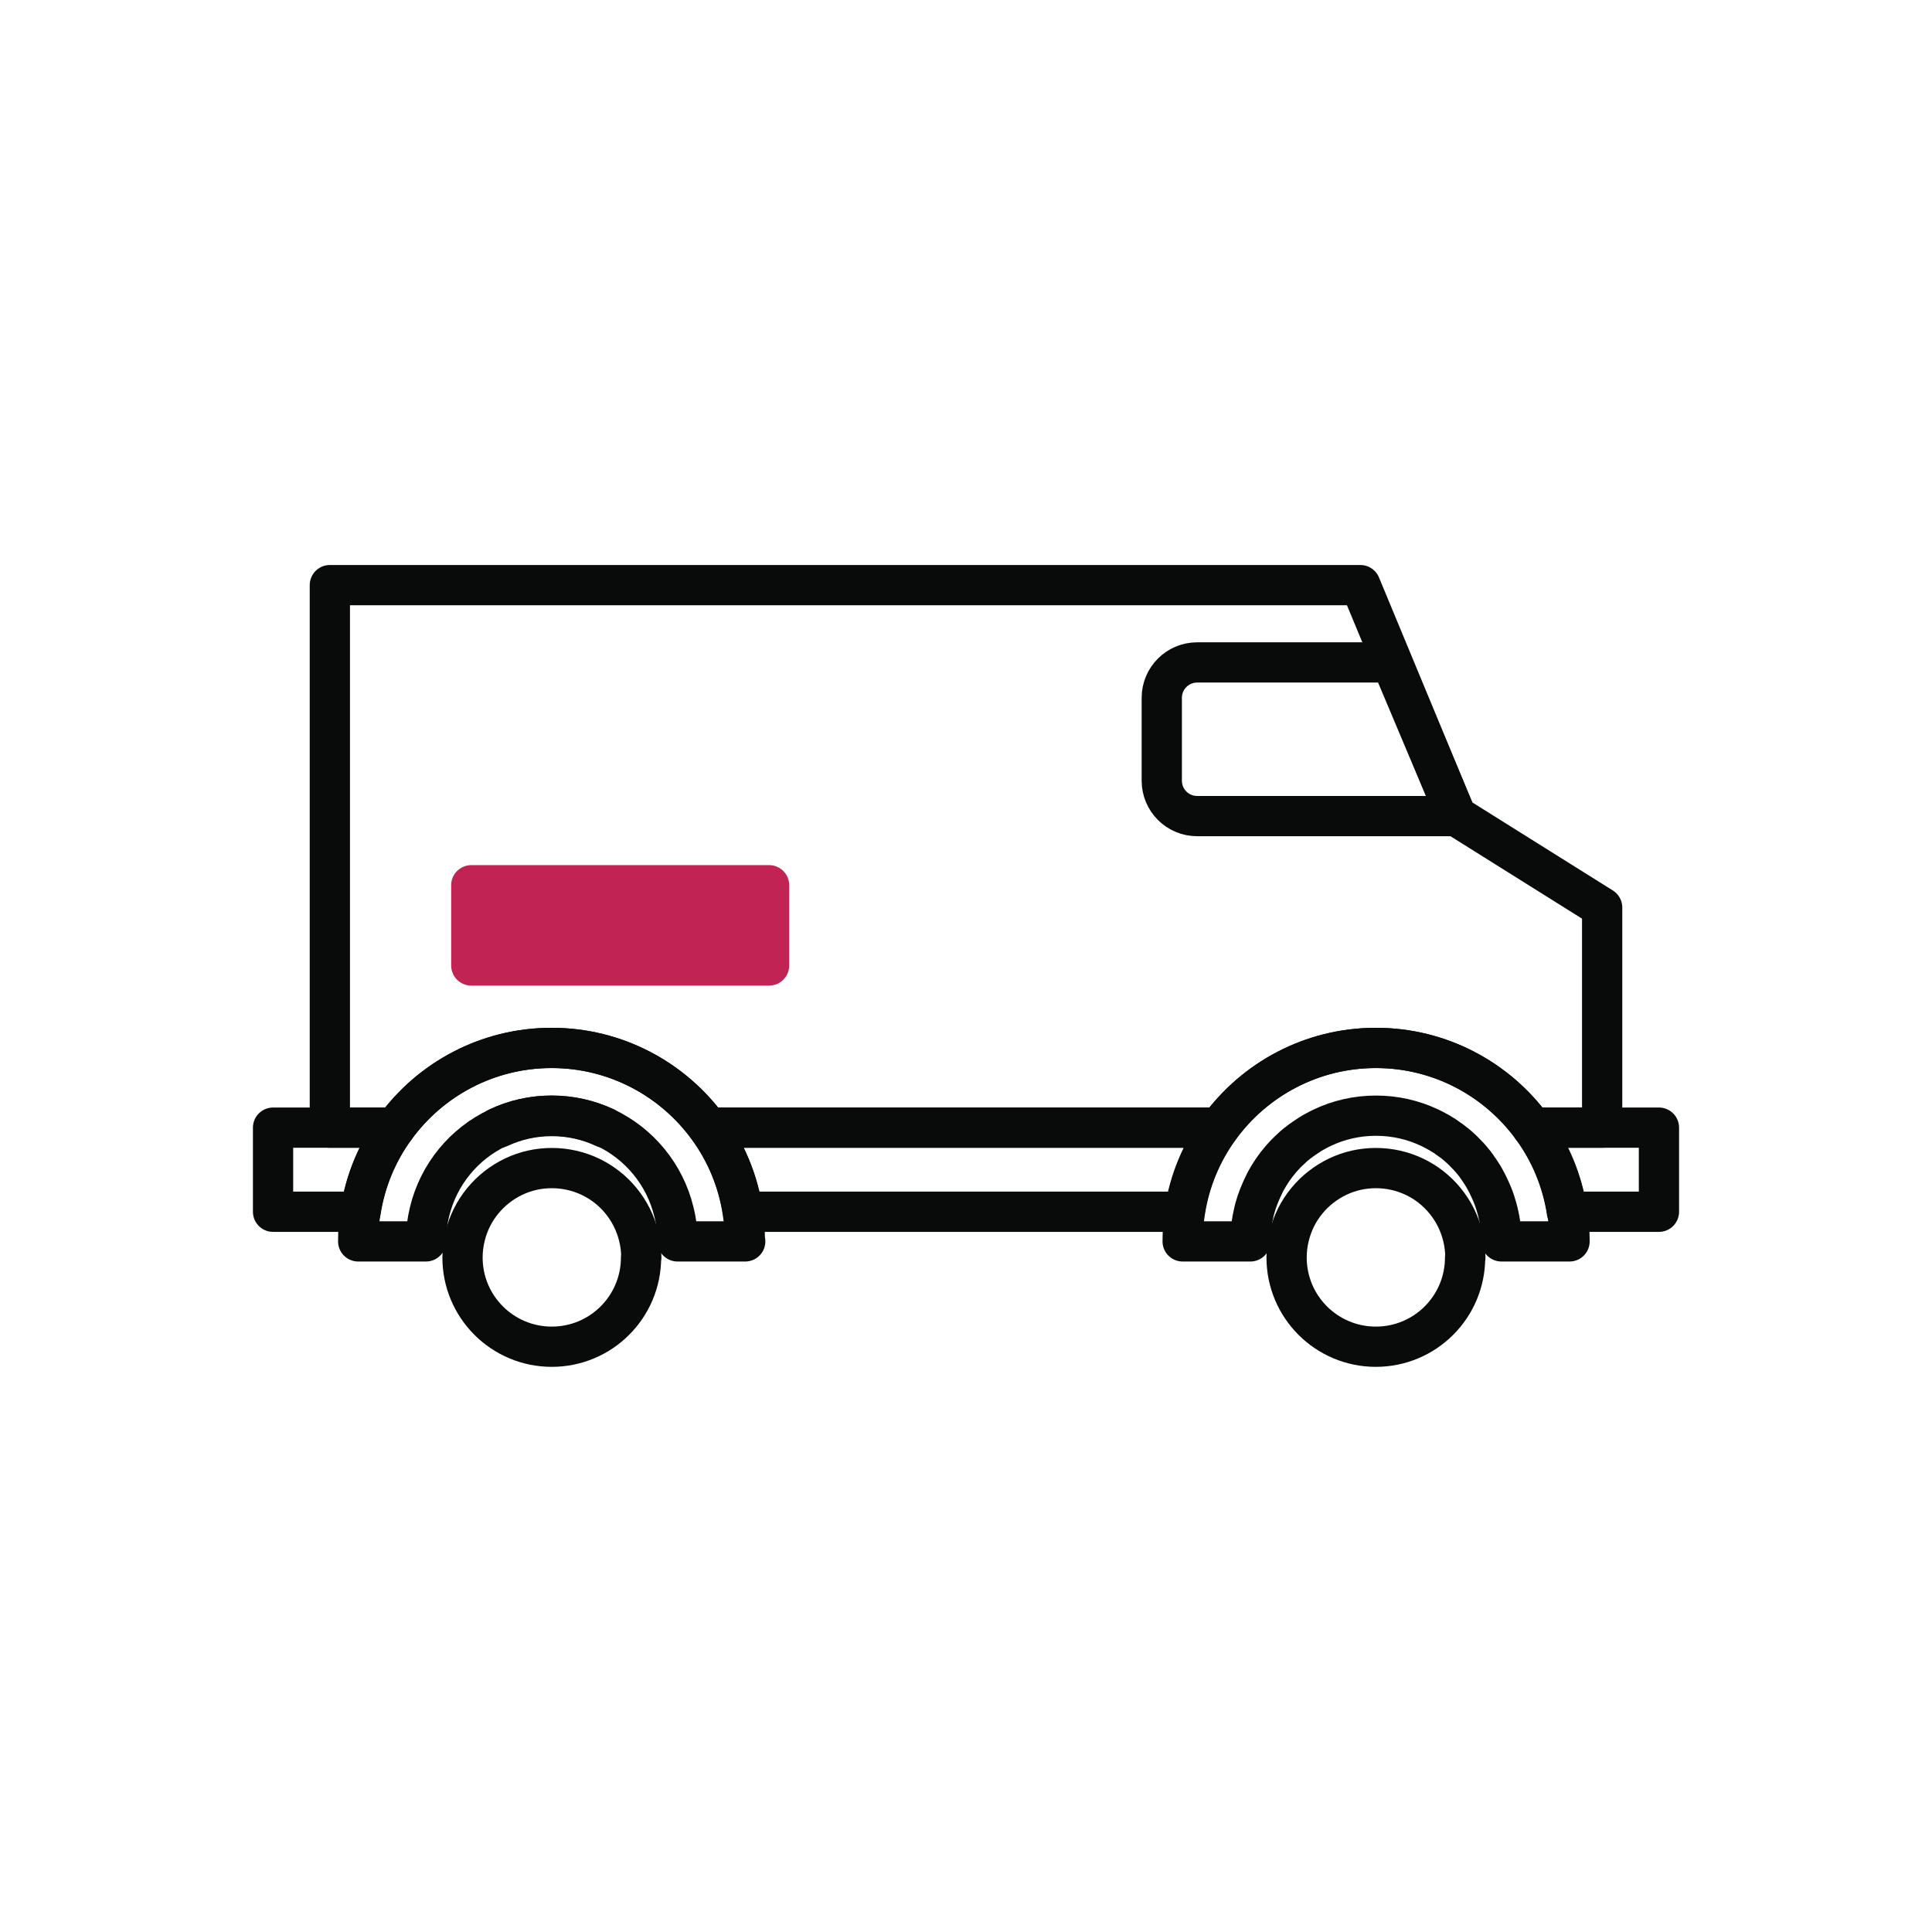 <svg xmlns="http://www.w3.org/2000/svg" width="96" height="96" viewBox="0 0 96 96" fill="none"><path d="M30.086 56.032H30.029C29.235 55.661 28.352 55.456 27.418 55.456C26.483 55.456 25.606 55.661 24.806 56.032H24.749C25.555 55.648 26.464 55.437 27.411 55.437C28.358 55.437 29.267 55.648 30.08 56.032H30.086Z" stroke="#090B0B" stroke-width="2" stroke-linecap="round" stroke-linejoin="round"></path><path d="M79.61 45.101V56.032H76.134C74.387 53.632 71.552 52.07 68.358 52.07C65.165 52.07 62.33 53.632 60.582 56.032H35.194C33.446 53.632 30.611 52.07 27.418 52.07C24.224 52.07 21.389 53.632 19.642 56.032H16.39V29.075H67.597L72.358 40.55L79.61 45.094V45.101Z" stroke="#090B0B" stroke-width="2" stroke-linecap="round" stroke-linejoin="round"></path><path d="M19.642 56.032C18.758 57.242 18.157 58.663 17.92 60.211H13.568V56.032H19.642Z" stroke="#090B0B" stroke-width="2" stroke-linecap="round" stroke-linejoin="round"></path><path d="M60.582 56.032C59.699 57.242 59.098 58.663 58.861 60.211H36.915C36.678 58.669 36.077 57.242 35.194 56.032H60.582Z" stroke="#090B0B" stroke-width="2" stroke-linecap="round" stroke-linejoin="round"></path><path d="M82.432 56.032V60.211H77.856C77.619 58.669 77.018 57.242 76.134 56.032H82.432Z" stroke="#090B0B" stroke-width="2" stroke-linecap="round" stroke-linejoin="round"></path><path d="M37.03 61.684H33.664C33.664 61.178 33.606 60.685 33.485 60.212C33.037 58.362 31.77 56.832 30.08 56.032C29.274 55.648 28.365 55.437 27.411 55.437C26.458 55.437 25.555 55.648 24.749 56.032C23.059 56.826 21.792 58.356 21.344 60.212C21.229 60.685 21.165 61.178 21.165 61.684H17.798C17.798 61.184 17.837 60.692 17.907 60.212C18.144 58.669 18.746 57.242 19.629 56.032C21.376 53.632 24.211 52.071 27.405 52.071C30.598 52.071 33.434 53.632 35.181 56.032C36.064 57.242 36.666 58.663 36.902 60.212C36.979 60.692 37.011 61.184 37.011 61.684H37.03Z" stroke="#090B0B" stroke-width="2" stroke-linecap="round" stroke-linejoin="round"></path><path d="M31.853 62.483C31.853 64.934 29.869 66.918 27.418 66.918C24.966 66.918 22.982 64.934 22.982 62.483C22.982 62.125 23.027 61.773 23.11 61.434C23.424 60.115 24.333 59.033 25.53 58.464C26.106 58.189 26.746 58.041 27.424 58.041C28.102 58.041 28.742 58.195 29.318 58.464C30.515 59.027 31.418 60.115 31.738 61.434C31.821 61.766 31.866 62.118 31.866 62.483H31.853Z" stroke="#090B0B" stroke-width="2" stroke-linecap="round" stroke-linejoin="round"></path><path d="M72.8 62.483C72.8 64.934 70.816 66.918 68.365 66.918C65.914 66.918 63.93 64.934 63.93 62.483C63.93 62.125 63.974 61.773 64.058 61.434C64.371 60.115 65.28 59.033 66.477 58.464C67.053 58.189 67.693 58.041 68.371 58.041C69.05 58.041 69.69 58.195 70.266 58.464C71.462 59.027 72.365 60.115 72.685 61.434C72.768 61.766 72.813 62.118 72.813 62.483H72.8Z" stroke="#090B0B" stroke-width="2" stroke-linecap="round" stroke-linejoin="round"></path><path d="M77.971 61.684H74.605C74.605 61.178 74.547 60.685 74.426 60.212C74.4 60.096 74.368 59.981 74.33 59.866C74.266 59.642 74.183 59.418 74.087 59.207C74.048 59.111 74.003 59.021 73.958 58.932C73.946 58.9 73.927 58.868 73.914 58.836C73.869 58.746 73.824 58.663 73.779 58.58C73.722 58.477 73.664 58.381 73.6 58.285C73.543 58.196 73.485 58.106 73.421 58.023C73.414 58.01 73.408 57.997 73.395 57.984C73.395 57.984 73.395 57.978 73.389 57.972C73.331 57.882 73.267 57.805 73.197 57.722C73.126 57.632 73.05 57.543 72.973 57.46C72.896 57.376 72.813 57.293 72.73 57.21C72.659 57.14 72.582 57.063 72.506 56.999L72.448 56.948C72.384 56.89 72.314 56.832 72.243 56.781C72.224 56.762 72.205 56.749 72.186 56.736C72.122 56.685 72.051 56.634 71.981 56.589C71.962 56.57 71.936 56.557 71.917 56.544C71.917 56.544 71.904 56.538 71.904 56.532C71.821 56.468 71.738 56.416 71.648 56.365C71.552 56.301 71.45 56.244 71.347 56.192C71.245 56.135 71.142 56.084 71.034 56.032C70.227 55.648 69.318 55.437 68.371 55.437C67.424 55.437 66.515 55.648 65.709 56.032C65.6 56.084 65.498 56.135 65.395 56.192C65.293 56.25 65.19 56.301 65.094 56.365C65.005 56.423 64.915 56.48 64.826 56.544C64.806 56.557 64.781 56.57 64.762 56.589C64.691 56.634 64.627 56.685 64.557 56.736C64.538 56.749 64.518 56.762 64.499 56.781C64.429 56.839 64.358 56.89 64.294 56.948C64.275 56.967 64.256 56.98 64.237 56.999C64.16 57.069 64.083 57.14 64.013 57.21C63.93 57.287 63.846 57.376 63.77 57.46C63.693 57.543 63.616 57.632 63.546 57.722C63.475 57.805 63.405 57.895 63.341 57.984C63.328 57.997 63.322 58.01 63.315 58.023C63.251 58.106 63.194 58.196 63.136 58.285C63.072 58.381 63.014 58.484 62.957 58.58C62.906 58.663 62.861 58.746 62.822 58.836C62.803 58.868 62.79 58.9 62.778 58.932C62.733 59.021 62.688 59.111 62.65 59.207C62.579 59.367 62.515 59.533 62.458 59.7C62.438 59.757 62.419 59.808 62.406 59.866C62.368 59.975 62.336 60.09 62.31 60.212C62.195 60.685 62.131 61.178 62.131 61.684H58.765C58.765 61.184 58.803 60.692 58.88 60.212C59.117 58.669 59.718 57.242 60.602 56.032C62.349 53.632 65.184 52.071 68.378 52.071C71.571 52.071 74.406 53.632 76.154 56.032C77.037 57.242 77.638 58.663 77.875 60.212C77.952 60.692 77.99 61.184 77.99 61.684H77.971Z" stroke="#090B0B" stroke-width="2" stroke-linecap="round" stroke-linejoin="round"></path><path d="M72.358 40.551H59.488C58.515 40.551 57.728 39.764 57.728 38.791V34.675C57.728 33.703 58.515 32.916 59.488 32.916H69.139L72.358 40.551Z" stroke="#090B0B" stroke-width="2" stroke-linecap="round" stroke-linejoin="round"></path><path d="M38.215 43.987H23.418V47.974H38.215V43.987Z" fill="#C12354" stroke="#C12354" stroke-width="2" stroke-linecap="round" stroke-linejoin="round"></path></svg>